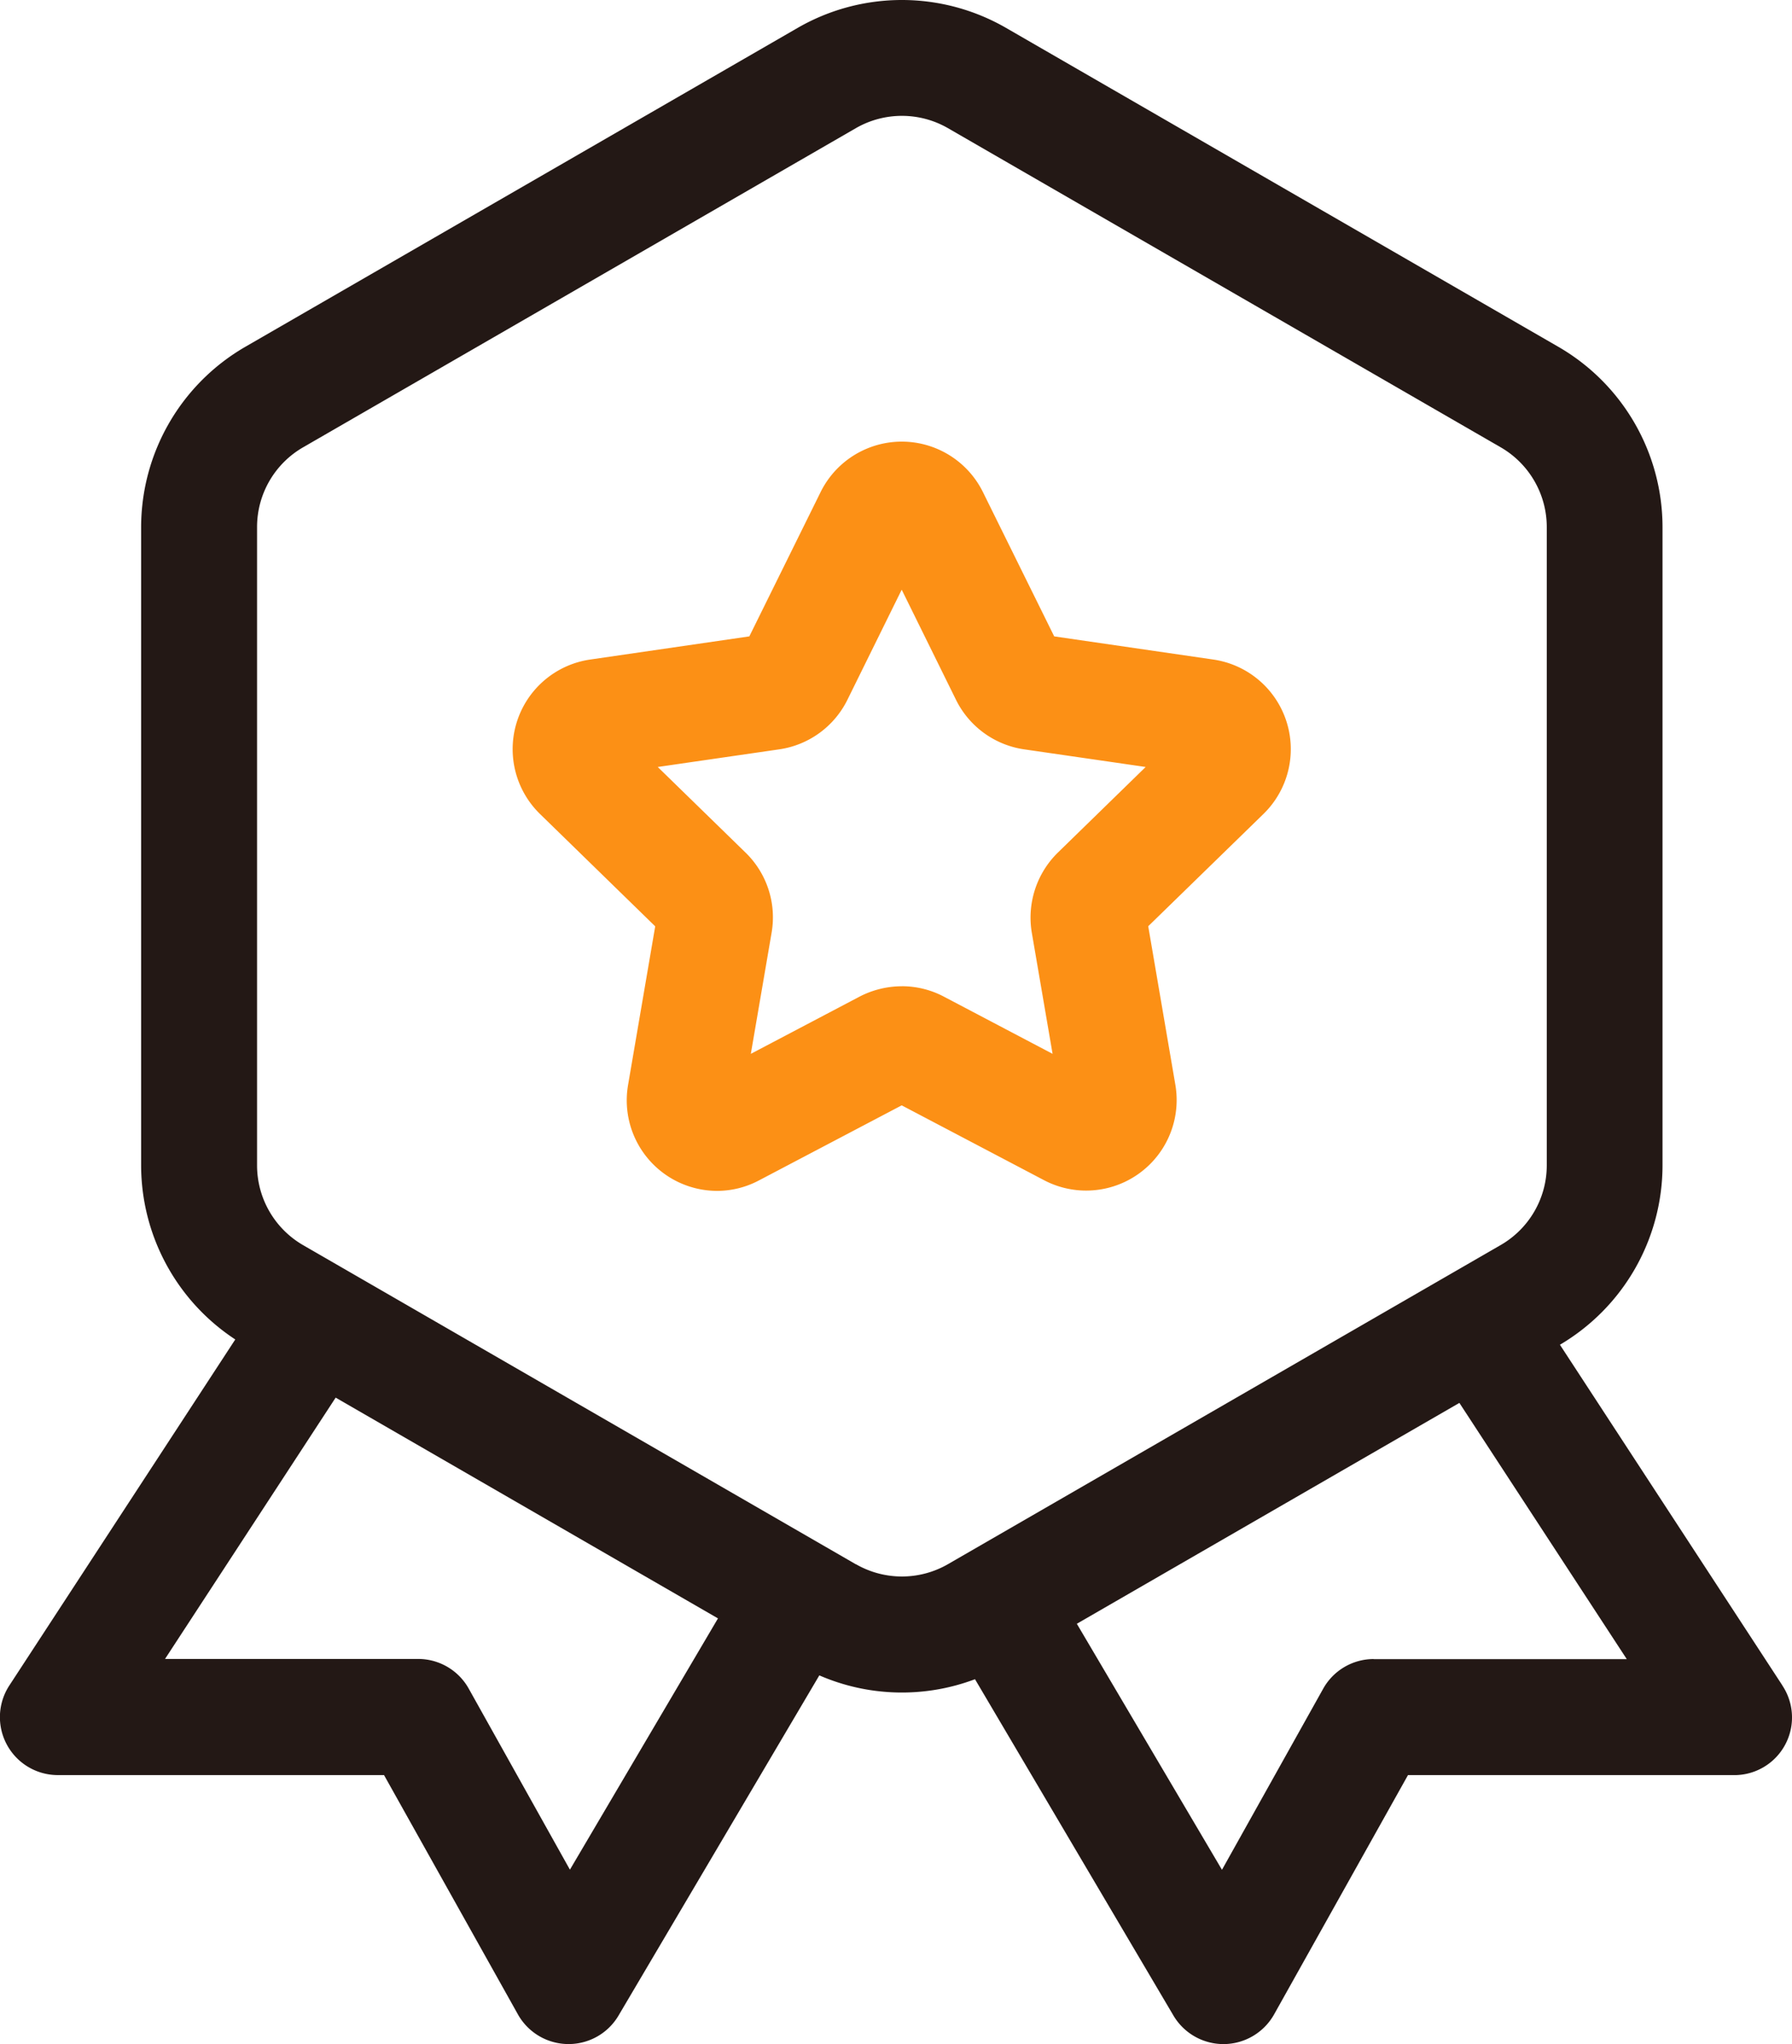 <?xml version="1.0" encoding="UTF-8"?>
<svg xmlns="http://www.w3.org/2000/svg" width="59.388" height="67.726" viewBox="0 0 59.388 67.726">
  <g id="权益中心" transform="translate(-116.303 -65.318)">
    <path id="路径_564" d="M175.371,121.161,168,109.875a6.907,6.907,0,0,0,3.4-5.943V82.779a6.907,6.907,0,0,0-3.446-5.966L149.635,66.237a6.912,6.912,0,0,0-6.888,0L124.426,76.813a6.911,6.911,0,0,0-3.446,5.966v21.152A6.908,6.908,0,0,0,124.1,109.7l-7.487,11.464a1.92,1.92,0,0,0,1.61,2.97h10.807l4.437,7.929a1.923,1.923,0,0,0,1.656.983h.023a1.919,1.919,0,0,0,1.656-.945l6.654-11.271a6.867,6.867,0,0,0,5.159.127l6.577,11.145a1.927,1.927,0,0,0,1.656.945h.023a1.928,1.928,0,0,0,1.656-.983l4.437-7.929h10.807a1.911,1.911,0,0,0,1.6-2.97Zm-40.18,6.108-3.354-6a1.917,1.917,0,0,0-1.675-.983h-8.39l5.655-8.659,12.67,7.315-4.906,8.325Zm9.477-10.119-18.321-10.576a3.056,3.056,0,0,1-1.525-2.639V82.779a3.051,3.051,0,0,1,1.525-2.639l18.321-10.576a3.06,3.06,0,0,1,3.05,0L166.039,80.14a3.056,3.056,0,0,1,1.525,2.639v21.152a3.051,3.051,0,0,1-1.525,2.639l-18.321,10.576a3.056,3.056,0,0,1-3.05,0Zm17.161,3.139a1.917,1.917,0,0,0-1.675.983l-3.354,6-4.81-8.152,12.678-7.318,5.547,8.49h-8.386Z" transform="translate(0)" fill="#231815"></path>
    <path id="路径_565" d="M349.5,285.129a3,3,0,0,1-2.95-3.507l.9-5.259-3.822-3.726a3,3,0,0,1,1.663-5.113l5.278-.768,2.363-4.783a3,3,0,0,1,5.378,0l2.363,4.783,5.278.768a3,3,0,0,1,1.66,5.113l-3.822,3.723.9,5.259a3,3,0,0,1-4.349,3.158l-4.721-2.482-4.721,2.482A2.967,2.967,0,0,1,349.5,285.129Zm6.124-6.781a2.975,2.975,0,0,1,1.395.346l3.6,1.894-.688-4.011a3.016,3.016,0,0,1,.861-2.655l2.912-2.839-4.026-.584a3,3,0,0,1-2.259-1.64l-1.8-3.65-1.8,3.65a3,3,0,0,1-2.259,1.64l-4.026.584,2.912,2.839a2.992,2.992,0,0,1,.861,2.655l-.688,4.011,3.6-1.894A3.055,3.055,0,0,1,355.626,278.349ZM365.4,271.33Z" transform="translate(-209.433 -180.352)" fill="#fc9015"></path>
  </g>
</svg>
